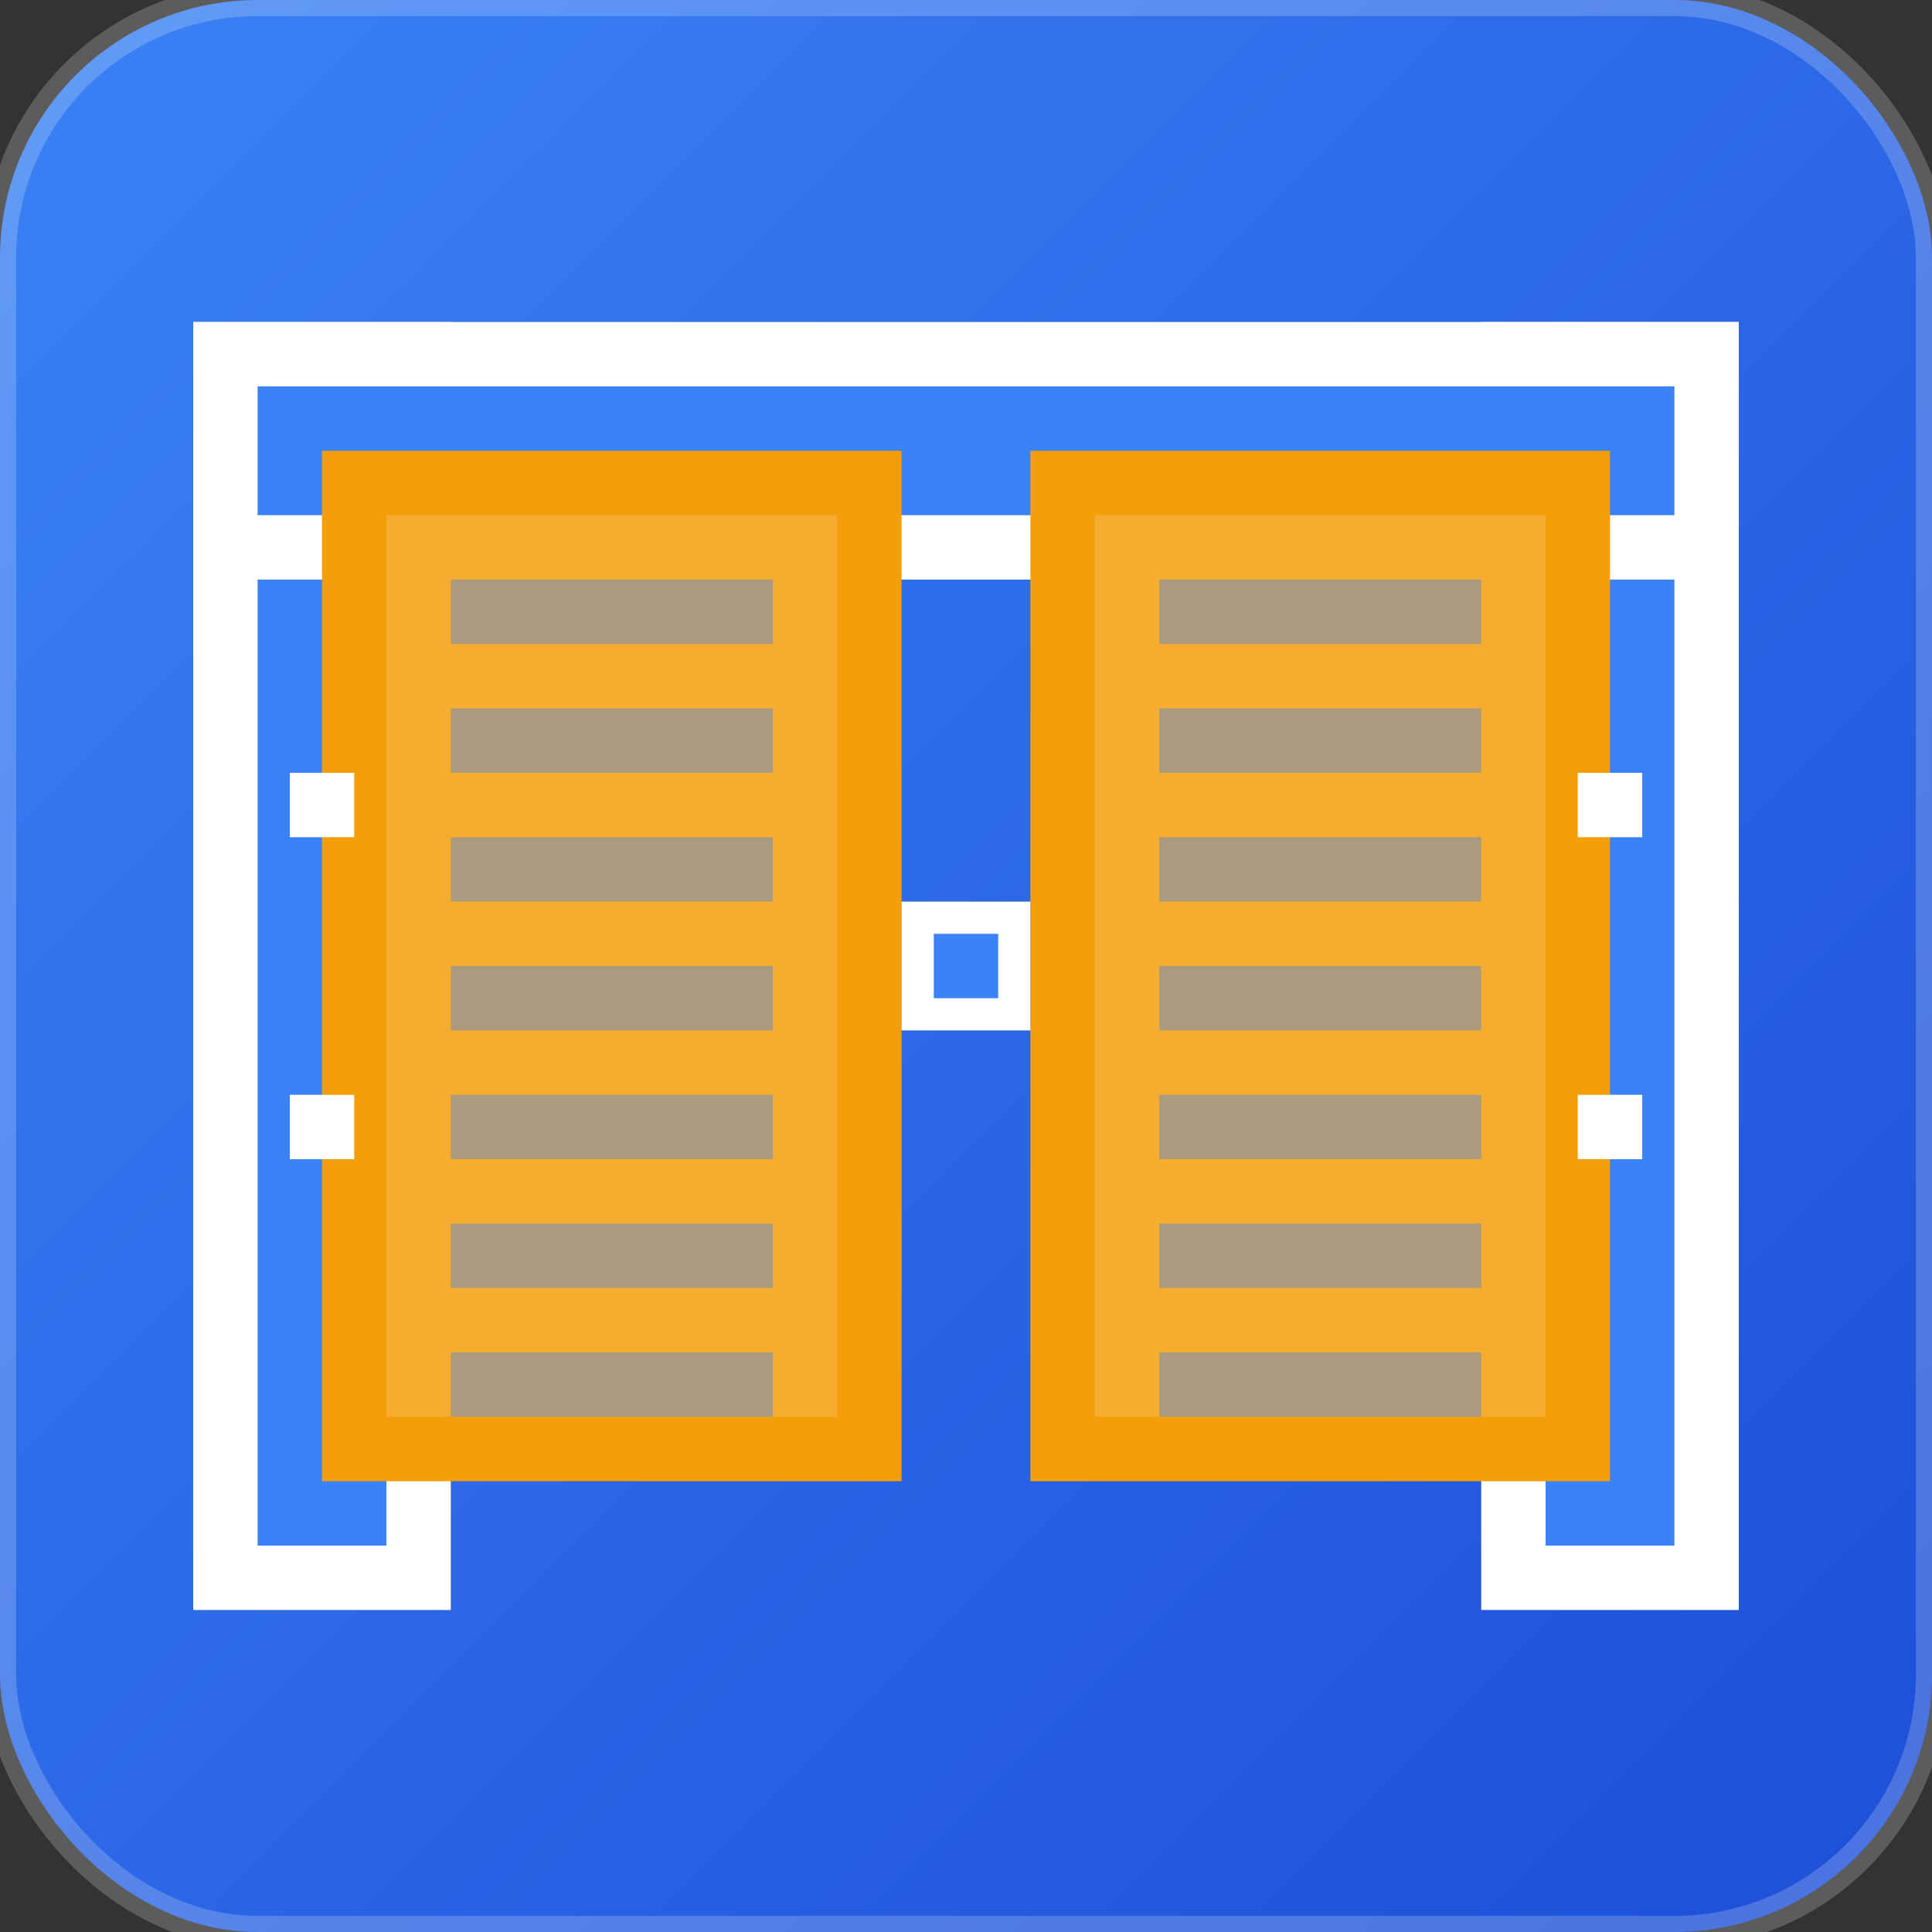<svg width="60" height="60" viewBox="0 0 60 60" xmlns="http://www.w3.org/2000/svg">
  <rect x="0" y="0" width="60" height="60" fill="#333333" stroke="none"/>
  <!-- Background with gradient -->
  <defs>
    <linearGradient id="bgGradient" x1="0%" y1="0%" x2="100%" y2="100%">
      <stop offset="0%" style="stop-color:#3b82f6;stop-opacity:1" />
      <stop offset="100%" style="stop-color:#1d4ed8;stop-opacity:1" />
    </linearGradient>
  </defs>
  
  <!-- Background -->
  <rect width="60" height="60" rx="8" fill="url(#bgGradient)"/>
  
  <!-- Gate structure - geometric design -->
  <g transform="translate(30, 30)">
    <!-- Left pillar -->
    <rect x="-24" y="-20" width="8" height="40" fill="#ffffff"/>
    <rect x="-22" y="-18" width="4" height="36" fill="#3b82f6"/>
    
    <!-- Right pillar -->
    <rect x="16" y="-20" width="8" height="40" fill="#ffffff"/>
    <rect x="18" y="-18" width="4" height="36" fill="#3b82f6"/>
    
    <!-- Top beam -->
    <rect x="-24" y="-20" width="48" height="8" fill="#ffffff"/>
    <rect x="-22" y="-18" width="44" height="4" fill="#3b82f6"/>
    
    <!-- Left gate panel -->
    <rect x="-20" y="-16" width="18" height="32" fill="#f59e0b"/>
    <rect x="-18" y="-14" width="14" height="28" fill="#ffffff" opacity="0.15"/>
    
    <!-- Right gate panel -->
    <rect x="2" y="-16" width="18" height="32" fill="#f59e0b"/>
    <rect x="4" y="-14" width="14" height="28" fill="#ffffff" opacity="0.15"/>
    
    <!-- Gate details - geometric pattern -->
    <rect x="-16" y="-12" width="10" height="2" fill="#3b82f6" opacity="0.4"/>
    <rect x="-16" y="-8" width="10" height="2" fill="#3b82f6" opacity="0.4"/>
    <rect x="-16" y="-4" width="10" height="2" fill="#3b82f6" opacity="0.4"/>
    <rect x="-16" y="0" width="10" height="2" fill="#3b82f6" opacity="0.4"/>
    <rect x="-16" y="4" width="10" height="2" fill="#3b82f6" opacity="0.4"/>
    <rect x="-16" y="8" width="10" height="2" fill="#3b82f6" opacity="0.4"/>
    <rect x="-16" y="12" width="10" height="2" fill="#3b82f6" opacity="0.4"/>
    
    <rect x="6" y="-12" width="10" height="2" fill="#3b82f6" opacity="0.4"/>
    <rect x="6" y="-8" width="10" height="2" fill="#3b82f6" opacity="0.4"/>
    <rect x="6" y="-4" width="10" height="2" fill="#3b82f6" opacity="0.4"/>
    <rect x="6" y="0" width="10" height="2" fill="#3b82f6" opacity="0.4"/>
    <rect x="6" y="4" width="10" height="2" fill="#3b82f6" opacity="0.4"/>
    <rect x="6" y="8" width="10" height="2" fill="#3b82f6" opacity="0.4"/>
    <rect x="6" y="12" width="10" height="2" fill="#3b82f6" opacity="0.4"/>
    
    <!-- Center lock - geometric -->
    <rect x="-2" y="-2" width="4" height="4" fill="#ffffff"/>
    <rect x="-1" y="-1" width="2" height="2" fill="#3b82f6"/>
    
    <!-- Hinges - geometric -->
    <rect x="-21" y="-6" width="2" height="2" fill="#ffffff"/>
    <rect x="-21" y="4" width="2" height="2" fill="#ffffff"/>
    <rect x="19" y="-6" width="2" height="2" fill="#ffffff"/>
    <rect x="19" y="4" width="2" height="2" fill="#ffffff"/>
  </g>
  
  <!-- Subtle border -->
  <rect width="60" height="60" rx="8" fill="none" stroke="#ffffff" stroke-width="1" opacity="0.2"/>
</svg> 